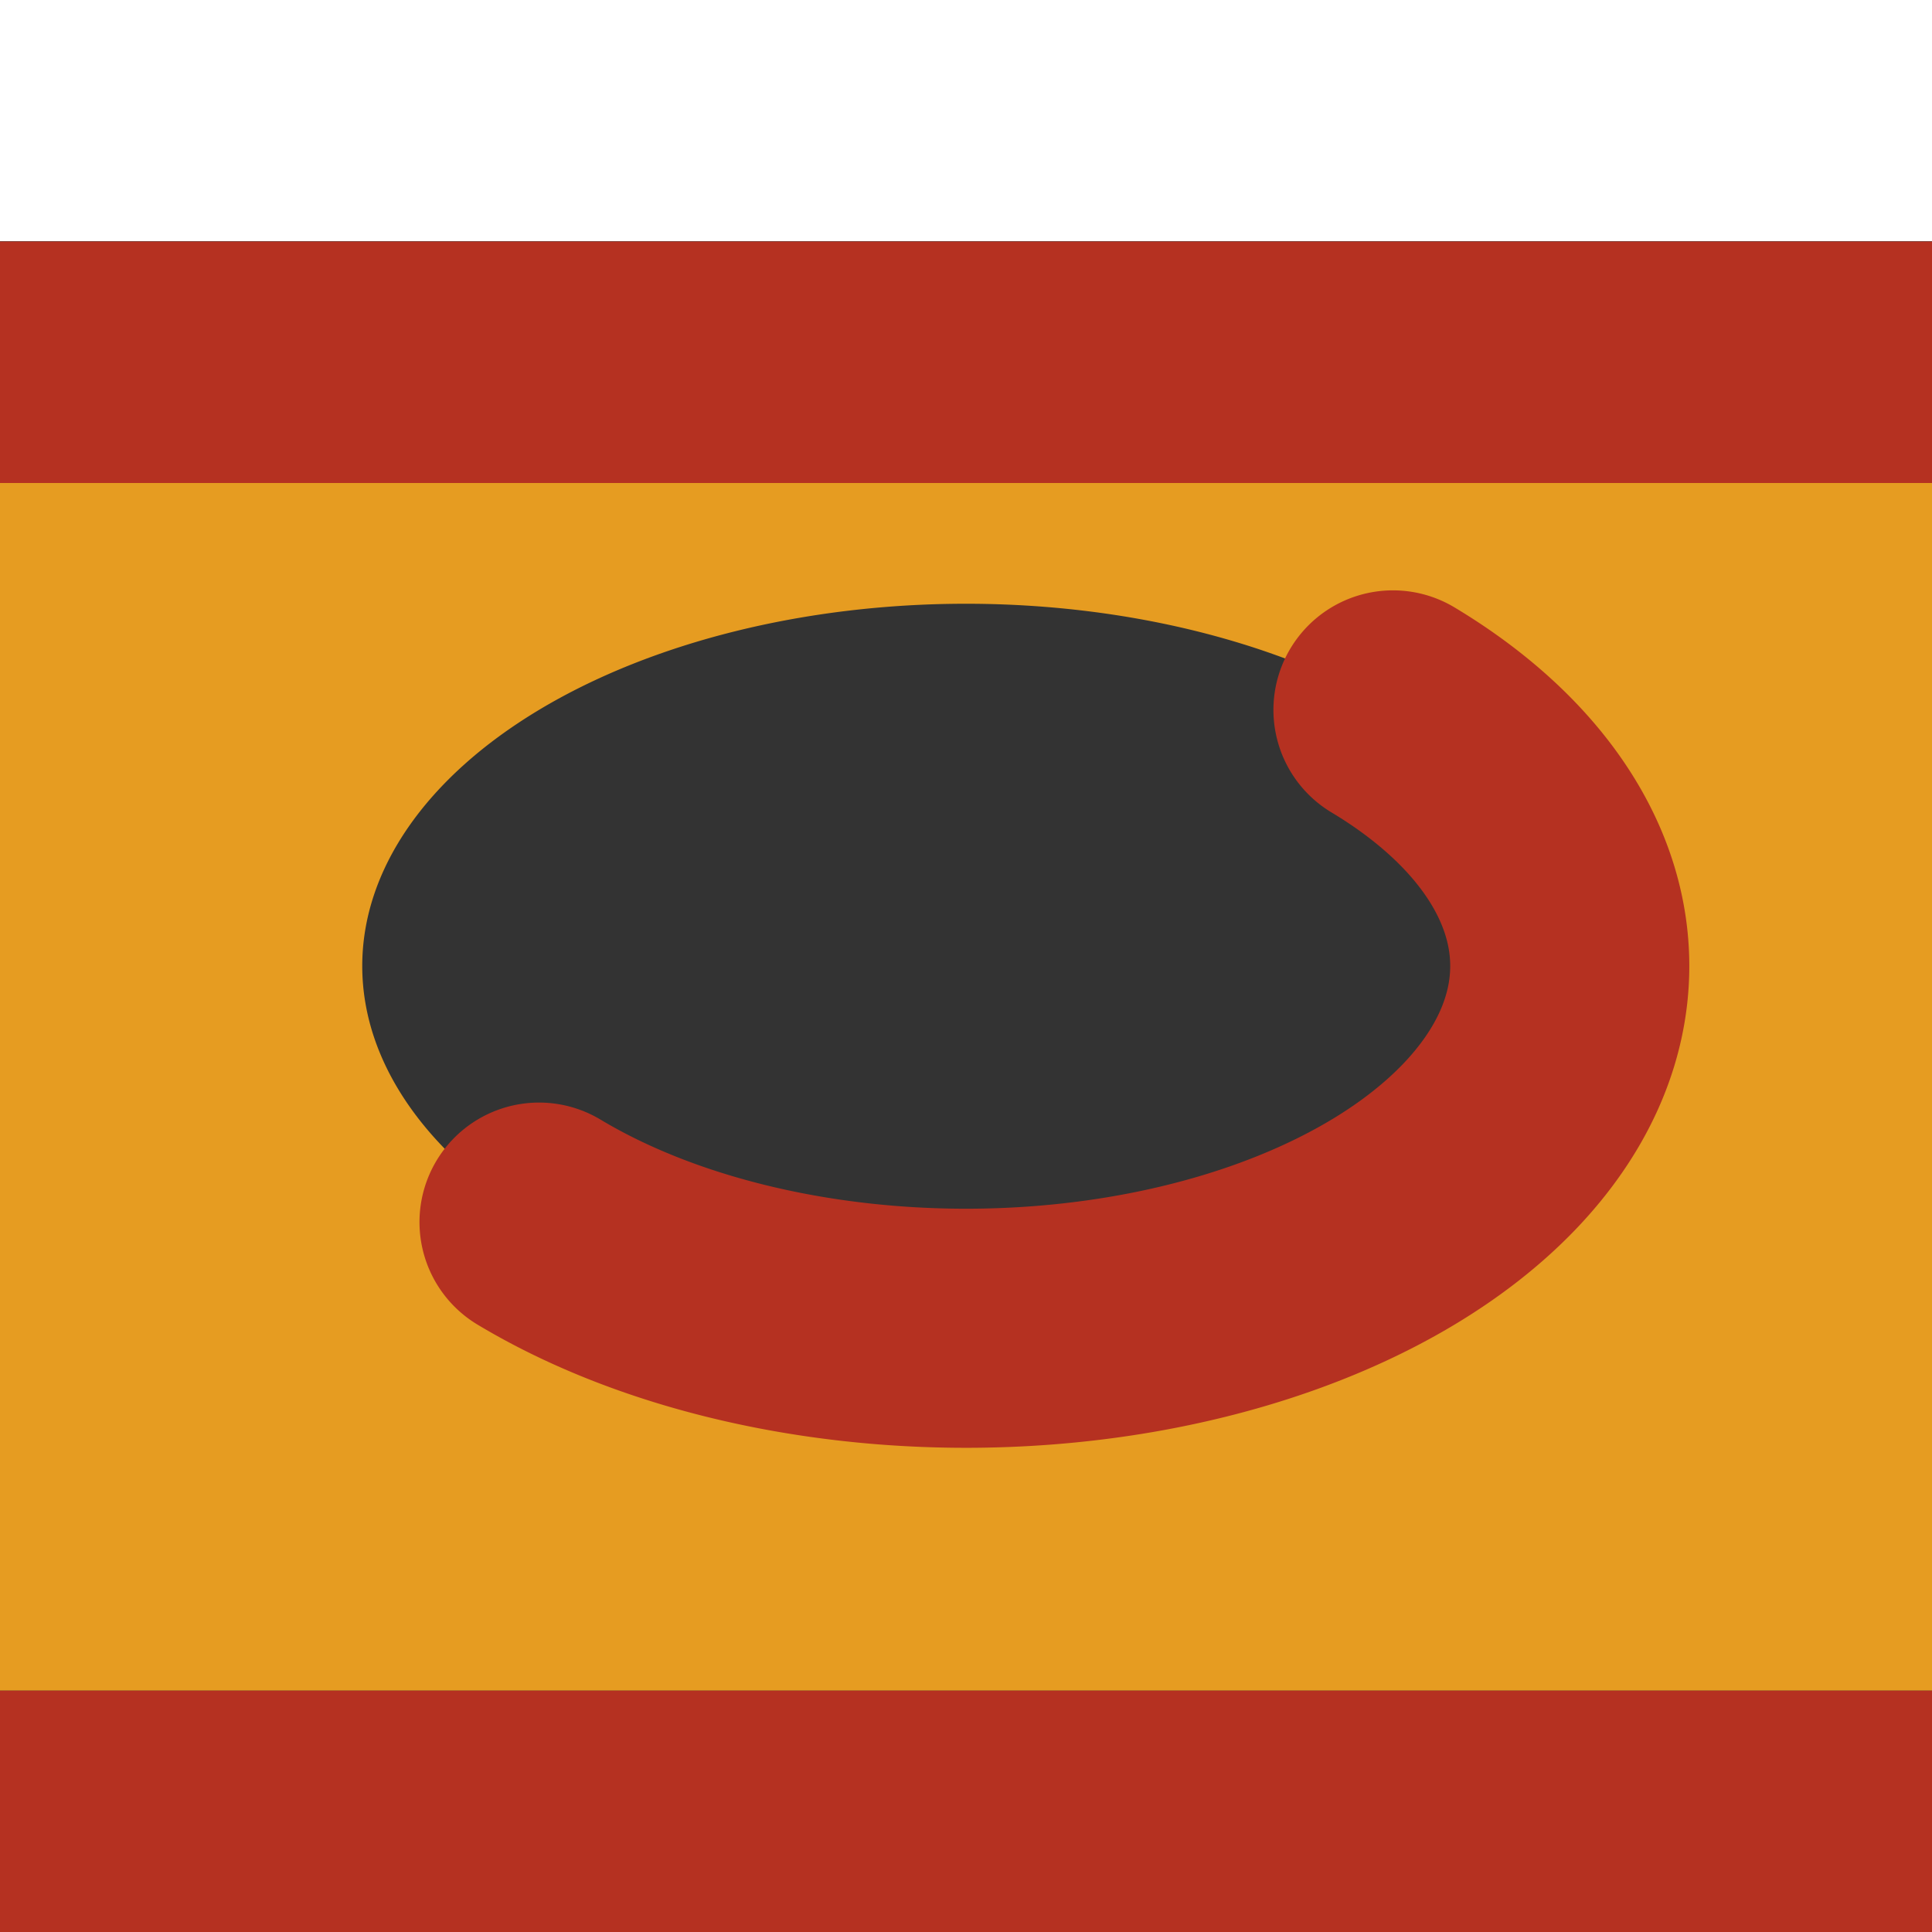 <?xml version="1.0" encoding="UTF-8" standalone="no"?>
<!-- Created with Inkscape (http://www.inkscape.org/) -->

<svg
   xmlns:dc="http://purl.org/dc/elements/1.1/"
   xmlns:cc="http://creativecommons.org/ns#"
   xmlns:rdf="http://www.w3.org/1999/02/22-rdf-syntax-ns#"
   xmlns:svg="http://www.w3.org/2000/svg"
   xmlns="http://www.w3.org/2000/svg"
   xmlns:sodipodi="http://sodipodi.sourceforge.net/DTD/sodipodi-0.dtd"
   xmlns:inkscape="http://www.inkscape.org/namespaces/inkscape"
   id="svg4187"
   version="1.1"
   inkscape:version="0.91 r13725"
   width="16"
   height="16"
   viewBox="0 0 16 16"
   sodipodi:docname="platform.svg">
  <rect x="0" y="0" width="16" height="16" fill="#333333" stroke="none"/>
  <defs
     id="defs4191" />
  <sodipodi:namedview
     pagecolor="#17bdff"
     bordercolor="#666666"
     borderopacity="1"
     objecttolerance="10"
     gridtolerance="10"
     guidetolerance="10"
     inkscape:pageopacity="0"
     inkscape:pageshadow="2"
     inkscape:window-width="1871"
     inkscape:window-height="1061"
     id="namedview4189"
     showgrid="true"
     inkscape:zoom="31.925871"
     inkscape:cx="12.32839"
     inkscape:cy="10.097644"
     inkscape:window-x="49"
     inkscape:window-y="0"
     inkscape:window-maximized="1"
     inkscape:current-layer="svg4187">
    <inkscape:grid
       type="xygrid"
       id="grid4197" />
  </sodipodi:namedview>
  <rect
     style="opacity:1;fill:#ffffff;fill-opacity:1;fill-rule:nonzero;stroke:none;stroke-width:2;stroke-linecap:butt;stroke-linejoin:round;stroke-miterlimit:4;stroke-dasharray:none;stroke-opacity:1"
     id="rect4199"
     width="16"
     height="1.998"
     x="0"
     y="0"
     ry="0" />
  <rect
     style="opacity:1;fill:#b53121;fill-opacity:1;fill-rule:nonzero;stroke:none;stroke-width:2;stroke-linecap:butt;stroke-linejoin:round;stroke-miterlimit:4;stroke-dasharray:none;stroke-opacity:1"
     id="rect4201"
     width="16"
     height="2"
     x="0"
     y="2" />
  <rect
     y="14"
     x="0"
     height="2"
     width="16"
     id="rect4203"
     style="opacity:1;fill:#b53121;fill-opacity:1;fill-rule:nonzero;stroke:none;stroke-width:2;stroke-linecap:butt;stroke-linejoin:round;stroke-miterlimit:4;stroke-dasharray:none;stroke-opacity:1" />
  <path
     style="opacity:1;fill:#e69c21;fill-opacity:1;fill-rule:nonzero;stroke:none;stroke-width:1;stroke-linecap:round;stroke-linejoin:round;stroke-miterlimit:4;stroke-dasharray:none;stroke-opacity:1"
     d="M 0 4 L 0 14 L 16 14 L 16 4 L 0 4 z M 8 5 A 5 3 0 0 1 13 8 A 5 3 0 0 1 8 11 A 5 3 0 0 1 3 8 A 5 3 0 0 1 8 5 z "
     id="rect4211" />
  <path
     sodipodi:cx="8"
     sodipodi:cy="8"
     sodipodi:rx="5"
     sodipodi:ry="3"
     sodipodi:end="2.3561945"
     sodipodi:start="5.4977871"
     sodipodi:open="true"
     sodipodi:type="arc"
     d="M 11.536,5.879 A 5,3 0 0 1 12.83,8.776 5,3 0 0 1 9.294,10.898 5,3 0 0 1 4.464,10.121"
     id="path4216"
     style="opacity:1;fill:none;fill-opacity:1;fill-rule:nonzero;stroke:#b53121;stroke-width:1.98;stroke-linecap:round;stroke-linejoin:round;stroke-miterlimit:4;stroke-dasharray:none;stroke-opacity:1" />
</svg>
